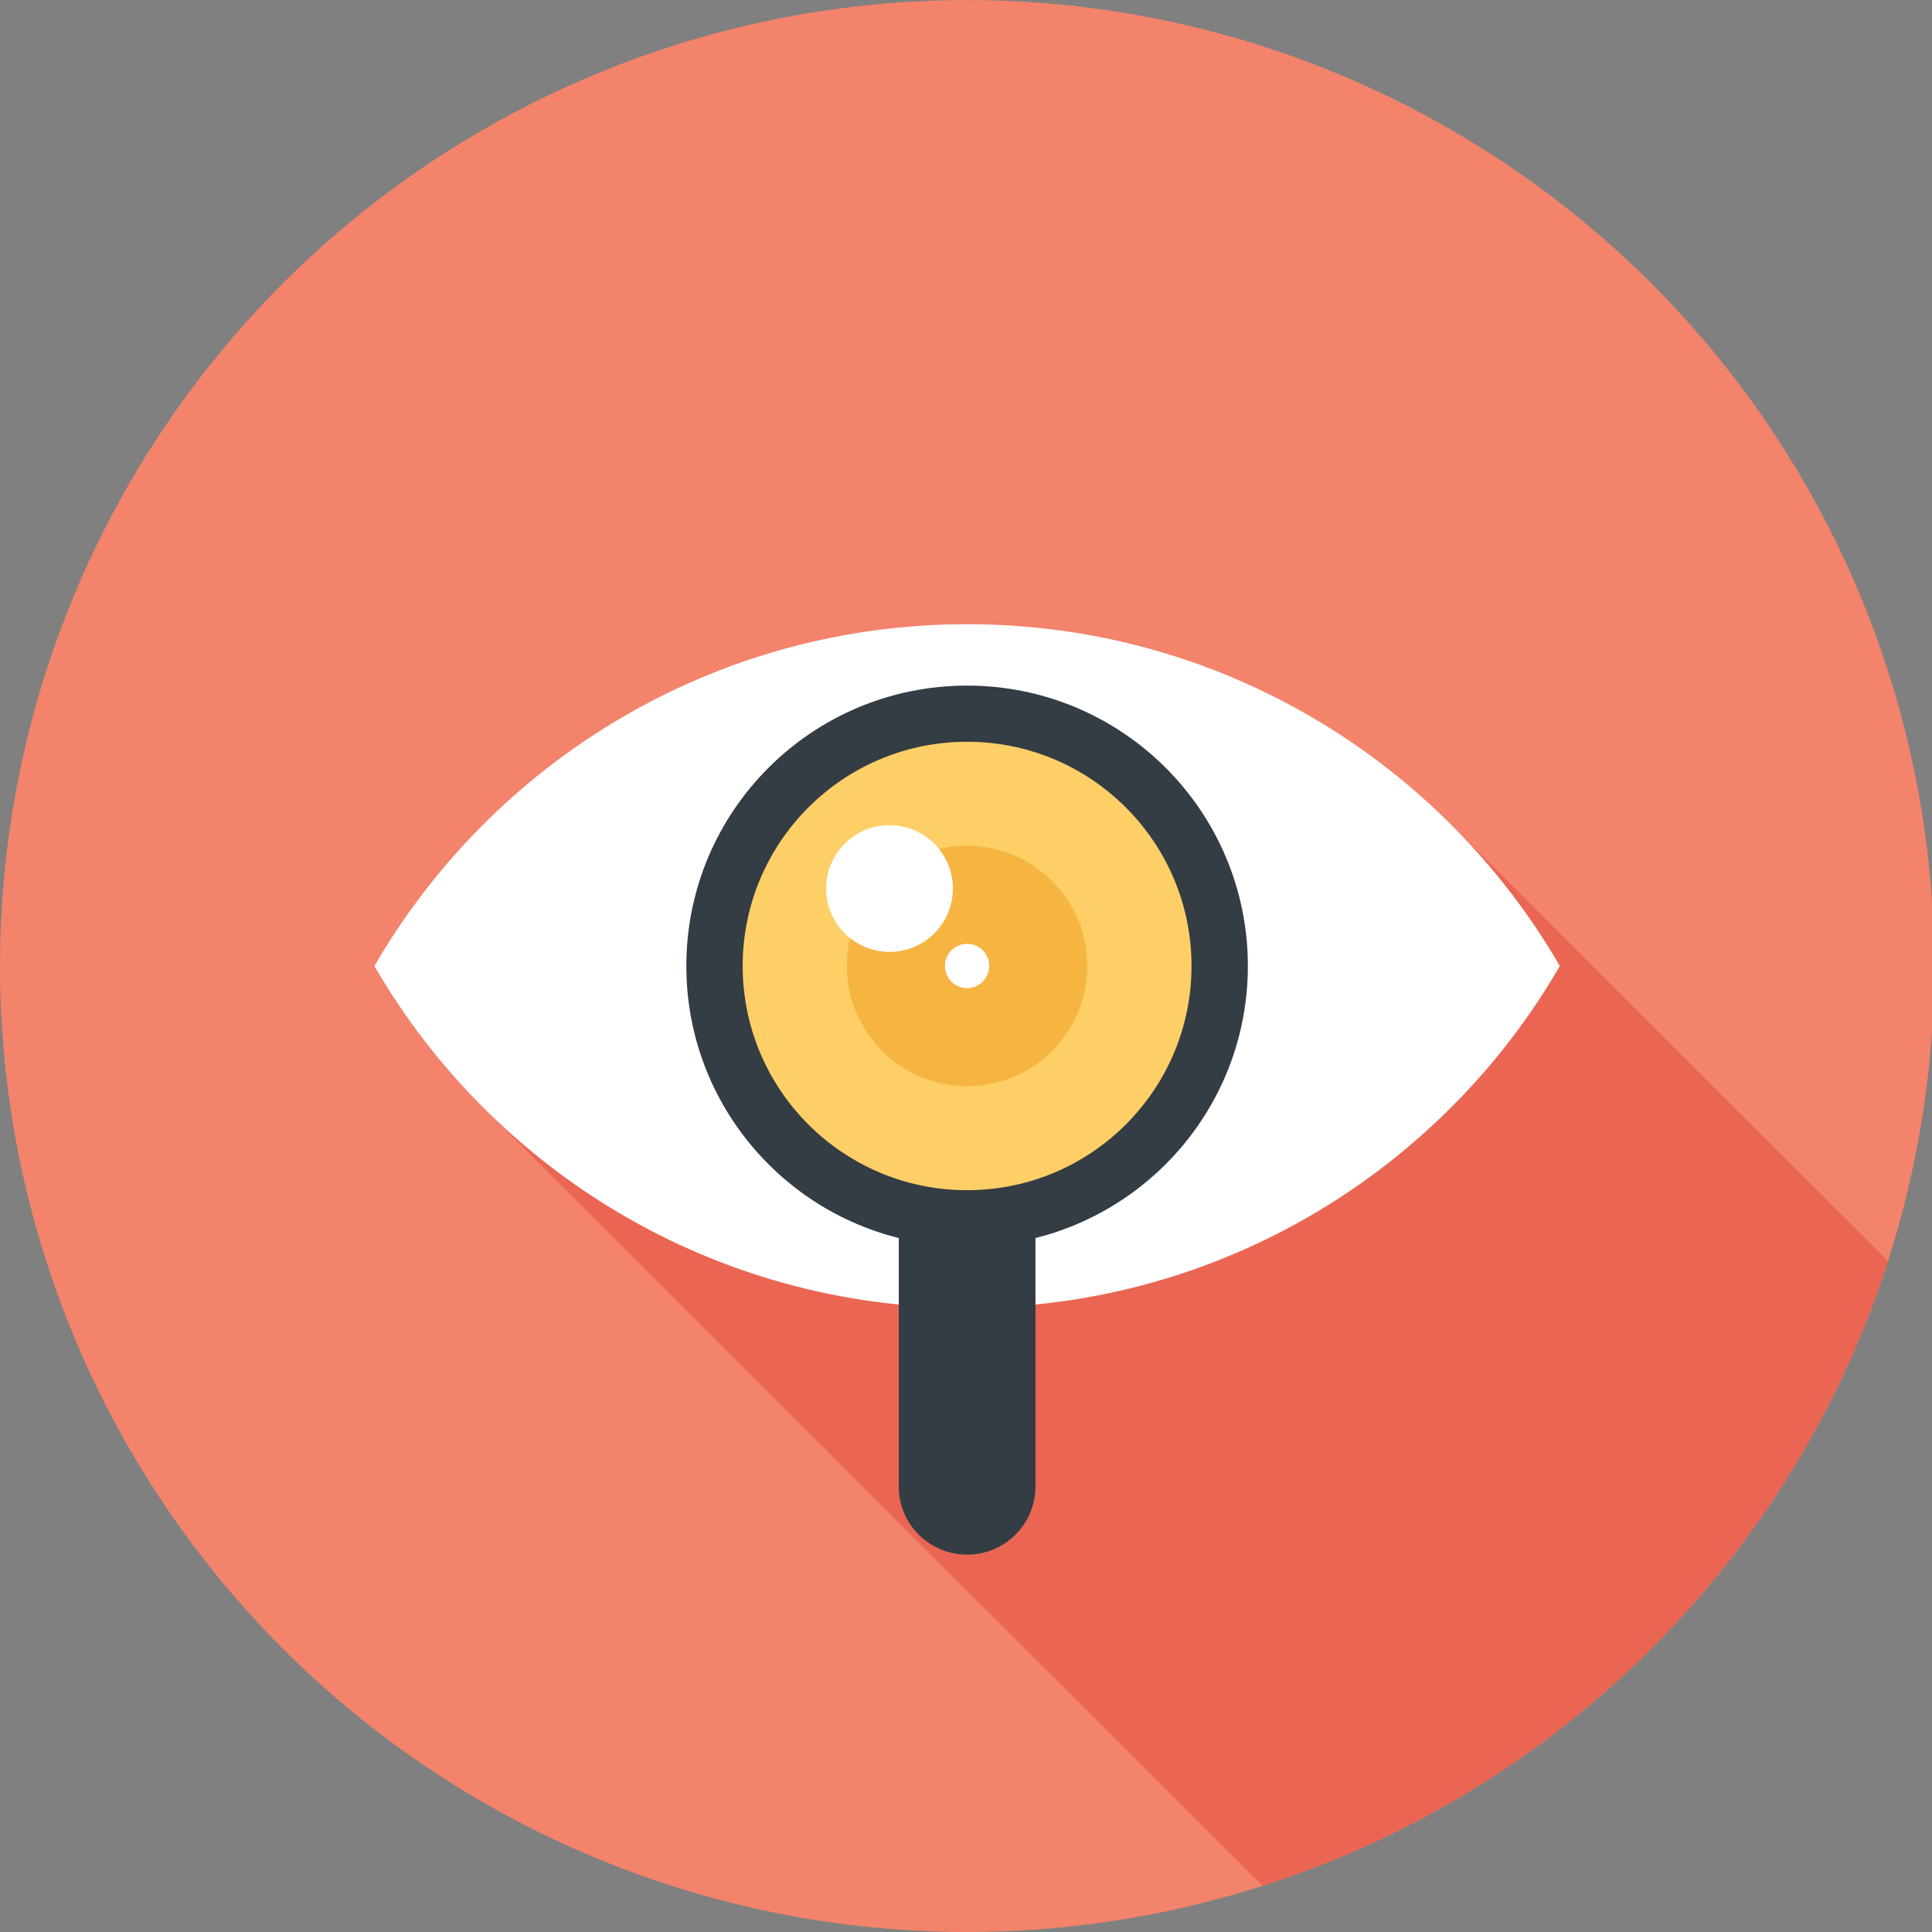 <?xml version="1.0" encoding="utf-8"?>
<!-- Generator: Adobe Illustrator 17.0.0, SVG Export Plug-In . SVG Version: 6.00 Build 0)  -->
<!DOCTYPE svg PUBLIC "-//W3C//DTD SVG 1.1//EN" "http://www.w3.org/Graphics/SVG/1.1/DTD/svg11.dtd">
<svg version="1.1" id="Layer_1" xmlns="http://www.w3.org/2000/svg" xmlns:xlink="http://www.w3.org/1999/xlink" x="0px" y="0px"
	 width="74px" height="74px" viewBox="0 0 74 74" enable-background="new 0 0 74 74" xml:space="preserve">
<rect x="0" y="0" width="74" height="74" fill="#808080" stroke="none"/>
<g>
	<ellipse fill="#F4836B" cx="37.042" cy="37.001" rx="37.042" ry="36.999"/>
	<path fill="#EA6653" d="M55.649,31.653c-4.746-4.785-11.332-7.749-18.607-7.749c-9.702,0-18.167,5.271-22.703,13.096
		c1.133,1.957,2.515,3.751,4.096,5.346l29.922,29.888C59.713,68.6,68.678,59.643,72.318,48.3L55.649,31.653z"/>
	<g>
		<path fill="#FFFFFF" d="M37.042,23.907c-9.704,0-18.169,5.269-22.703,13.094c4.535,7.825,13,13.094,22.703,13.094
			c9.704,0,18.171-5.269,22.703-13.094C55.212,29.176,46.745,23.907,37.042,23.907z"/>
		<g>
			<path fill="#343C44" d="M37.042,26.26c-5.942,0-10.754,4.808-10.754,10.739c0,5.933,4.811,10.741,10.754,10.741
				c5.938,0,10.754-4.808,10.754-10.741C47.795,31.068,42.98,26.26,37.042,26.26z"/>
			<ellipse fill="#FECF66" cx="37.042" cy="36.999" rx="8.596" ry="8.588"/>
			<circle fill="#F5B540" cx="37.041" cy="36.999" r="4.605"/>
			<circle fill="#FFFFFF" cx="34.071" cy="34.033" r="2.427"/>
			<circle fill="#FFFFFF" cx="37.042" cy="36.999" r="0.848"/>
			<path fill="#343C44" d="M39.661,46.739v10.196c0,1.441-1.171,2.611-2.619,2.611c-1.446,0-2.617-1.17-2.617-2.611V46.739H39.661z"
				/>
		</g>
	</g>
</g>
</svg>
